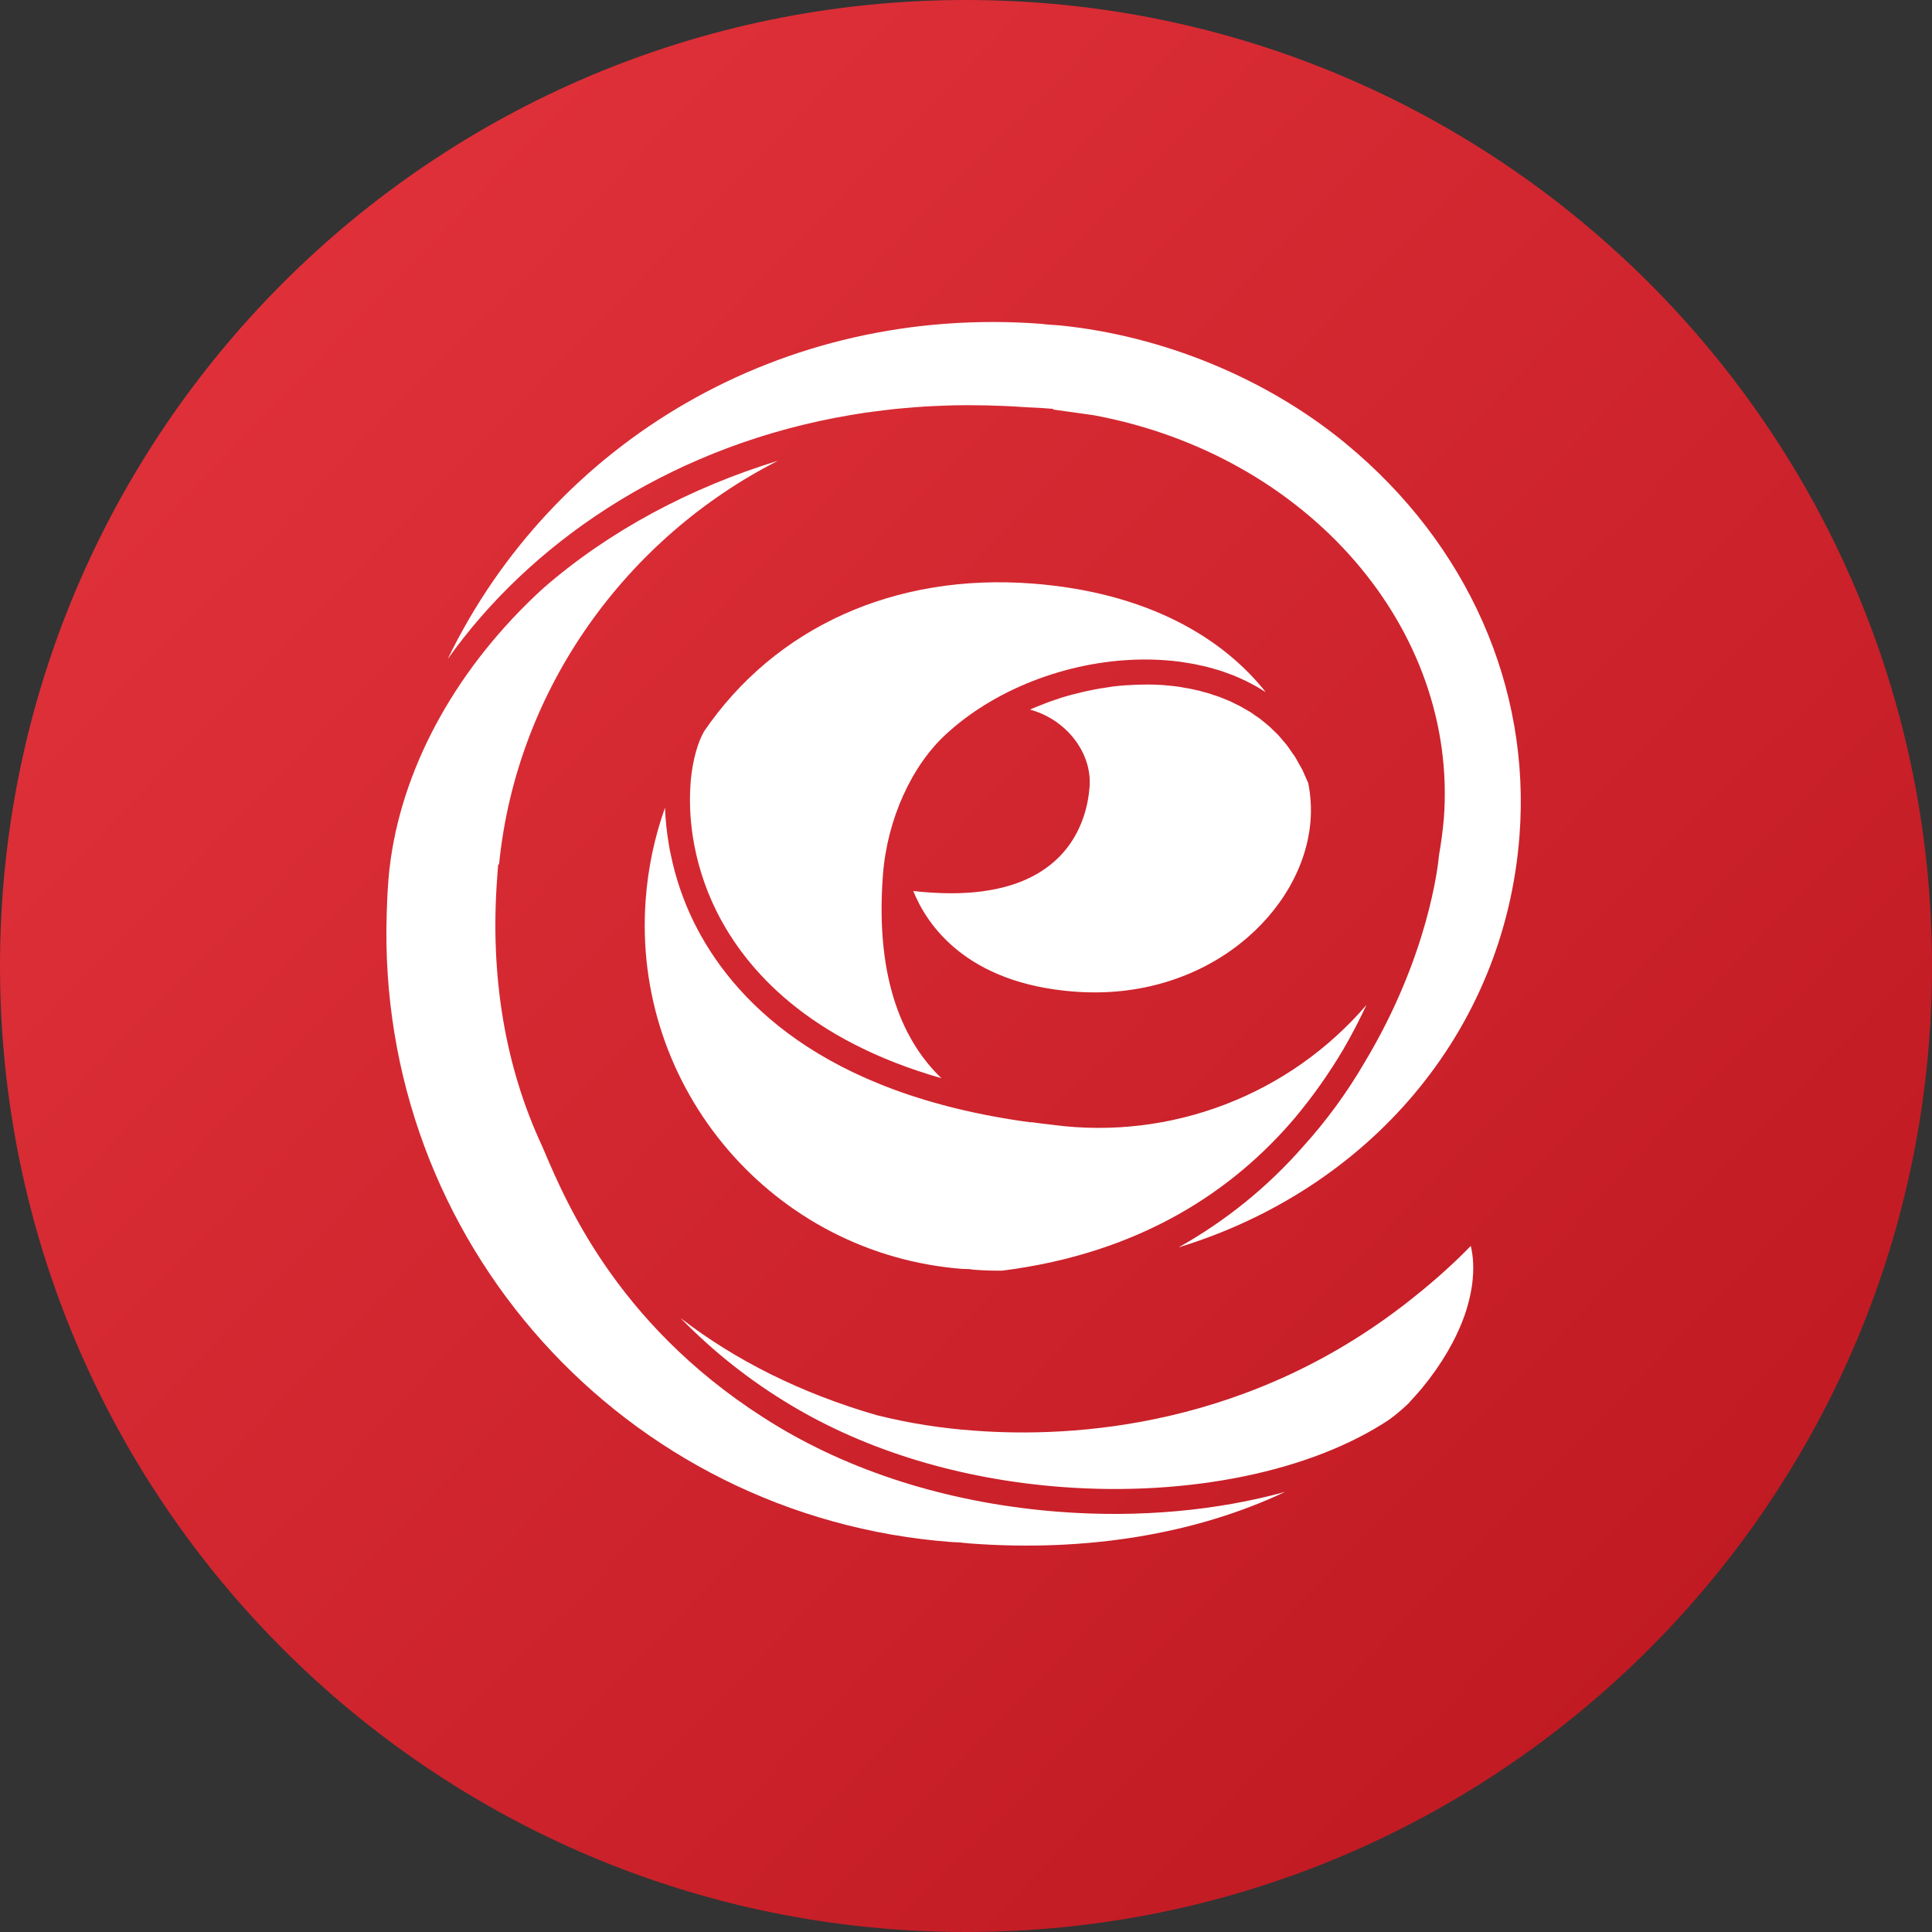 <svg width="30" height="30" viewBox="0 0 30 30" fill="none" xmlns="http://www.w3.org/2000/svg">
<rect x="0" y="0" width="30" height="30" fill="#333333" stroke="none"/>
<path d="M15 30C23.284 30 30 23.284 30 15C30 6.716 23.284 0 15 0C6.716 0 0 6.716 0 15C0 23.284 6.716 30 15 30Z" fill="url(#paint0_linear)"/>
<path fill-rule="evenodd" clip-rule="evenodd" d="M16.486 23.09C18.463 23.239 20.366 22.848 21.576 22.041C21.675 21.968 21.771 21.887 21.863 21.8C21.936 21.719 22.011 21.639 22.08 21.556C22.389 21.181 22.612 20.793 22.743 20.422C22.754 20.392 22.763 20.363 22.772 20.333C22.803 20.233 22.828 20.131 22.846 20.028L22.854 19.98C22.866 19.905 22.871 19.833 22.875 19.762C22.876 19.714 22.878 19.666 22.875 19.62C22.872 19.528 22.859 19.436 22.838 19.347C22.572 19.62 22.288 19.875 21.99 20.113C19.445 22.177 16.657 22.33 15.13 22.215C14.617 22.179 14.109 22.099 13.611 21.974C12.434 21.633 11.414 21.121 10.567 20.466C11.075 20.988 11.65 21.442 12.275 21.816C13.463 22.53 14.918 22.971 16.486 23.09ZM8.431 9.138C7.116 10.339 6.279 11.845 6.067 13.342C6.052 13.453 6.039 13.563 6.03 13.675V13.68L6.03 13.684V13.69C6.017 13.849 6.009 14.014 6.005 14.182C5.838 19.273 9.691 23.56 14.776 23.945L14.842 23.948L14.907 23.951L14.957 23.957C14.988 23.96 15.019 23.964 15.052 23.966C16.884 24.105 18.584 23.814 19.954 23.166C18.904 23.456 17.693 23.57 16.456 23.476C14.829 23.353 13.314 22.893 12.075 22.148C9.653 20.689 8.814 18.725 8.456 17.886L8.419 17.799C7.849 16.579 7.603 15.167 7.721 13.616L7.735 13.423H7.749C8.022 10.681 9.74 8.345 12.079 7.155C10.728 7.569 9.457 8.242 8.431 9.138ZM16.919 12.218C16.878 12.764 16.549 14.019 14.402 13.856C14.328 13.851 14.254 13.844 14.181 13.835C14.391 14.356 15 15.271 16.684 15.398C18.745 15.555 20.243 14.152 20.35 12.742C20.365 12.547 20.352 12.35 20.314 12.158C20.3 12.125 20.286 12.095 20.272 12.064C20.254 12.024 20.237 11.982 20.218 11.944C20.202 11.912 20.183 11.884 20.166 11.853C20.147 11.819 20.128 11.782 20.108 11.75C20.088 11.72 20.068 11.693 20.048 11.665C20.027 11.635 20.007 11.603 19.985 11.575C19.964 11.547 19.941 11.523 19.919 11.497C19.897 11.471 19.875 11.443 19.852 11.418C19.829 11.393 19.805 11.371 19.781 11.348C19.758 11.326 19.735 11.302 19.712 11.281C19.686 11.259 19.66 11.239 19.636 11.218C19.612 11.199 19.588 11.178 19.563 11.159C19.537 11.14 19.51 11.123 19.483 11.105C19.459 11.088 19.435 11.069 19.41 11.054C19.382 11.037 19.354 11.022 19.327 11.006C19.302 10.992 19.277 10.977 19.253 10.964C19.225 10.949 19.197 10.936 19.17 10.923C19.144 10.911 19.119 10.898 19.094 10.886C19.067 10.874 19.039 10.864 19.013 10.853C18.986 10.843 18.96 10.831 18.935 10.822C18.906 10.811 18.878 10.803 18.849 10.793C18.826 10.785 18.801 10.776 18.778 10.769C18.75 10.761 18.724 10.754 18.697 10.747C18.672 10.74 18.648 10.732 18.623 10.726C18.6 10.72 18.578 10.716 18.555 10.711C18.528 10.705 18.501 10.698 18.474 10.693C18.45 10.689 18.428 10.685 18.406 10.682L18.332 10.668C18.293 10.662 18.254 10.657 18.215 10.652C18.209 10.652 18.203 10.651 18.197 10.651C18.038 10.632 17.877 10.626 17.716 10.631C17.687 10.631 17.659 10.632 17.63 10.633C17.512 10.638 17.392 10.646 17.272 10.661L17.238 10.667C17.126 10.682 17.015 10.701 16.905 10.725L16.822 10.743C16.704 10.77 16.587 10.801 16.471 10.837L16.42 10.855C16.316 10.888 16.215 10.926 16.116 10.967L16.043 10.996C16.027 11.003 16.011 11.012 15.995 11.019C16.546 11.167 16.96 11.68 16.919 12.218ZM16.364 17.468C16.245 17.455 16.126 17.441 16.007 17.424L16.006 17.428C12.732 16.987 11.354 15.494 10.774 14.319C10.61 13.985 10.489 13.631 10.415 13.266C10.409 13.239 10.403 13.212 10.398 13.186L10.387 13.121C10.354 12.93 10.333 12.736 10.326 12.542C10.164 12.999 10.063 13.476 10.027 13.959C9.803 16.904 12.012 19.481 14.951 19.704C14.964 19.705 14.976 19.705 14.989 19.705C15.007 19.705 15.025 19.705 15.044 19.706H15.052L15.075 19.71C15.099 19.713 15.123 19.717 15.149 19.718C15.289 19.729 15.429 19.732 15.568 19.73C17.713 19.457 19.149 18.489 20.11 17.355C20.387 17.023 20.637 16.669 20.858 16.296C20.993 16.064 21.112 15.833 21.219 15.604C20.628 16.293 19.874 16.824 19.027 17.149C18.179 17.475 17.264 17.585 16.364 17.469V17.468ZM13.71 13.585C13.776 12.721 14.158 11.878 14.707 11.385L14.706 11.386C14.706 11.386 14.781 11.319 14.8 11.303C15.61 10.614 16.775 10.216 17.882 10.242C18.031 10.245 18.18 10.257 18.329 10.276L18.402 10.288C18.45 10.296 18.5 10.303 18.547 10.312L18.633 10.331C18.674 10.34 18.716 10.348 18.757 10.359C18.787 10.367 18.816 10.376 18.845 10.384C18.883 10.395 18.922 10.405 18.96 10.418C18.989 10.427 19.017 10.438 19.047 10.449C19.082 10.461 19.118 10.474 19.153 10.488L19.238 10.524C19.271 10.539 19.305 10.554 19.339 10.57C19.366 10.583 19.392 10.597 19.419 10.611C19.451 10.627 19.483 10.644 19.514 10.662L19.591 10.709C19.612 10.722 19.634 10.734 19.654 10.747C18.992 9.911 17.826 9.197 16.025 9.061C13.893 8.9 12.038 9.737 10.932 11.358C10.835 11.529 10.759 11.791 10.727 12.11C10.727 12.118 10.726 12.126 10.725 12.134L10.721 12.202C10.705 12.438 10.715 12.703 10.757 12.985C10.815 13.36 10.932 13.763 11.134 14.165C11.588 15.067 12.559 16.154 14.618 16.742C14.056 16.203 13.583 15.256 13.71 13.586V13.585ZM15.922 6.323C15.711 6.307 15.502 6.299 15.293 6.294L15.236 6.294C15.094 6.291 14.951 6.291 14.809 6.294L14.665 6.299C14.555 6.303 14.446 6.307 14.338 6.314C14.257 6.319 14.178 6.326 14.098 6.333C14.024 6.339 13.95 6.345 13.875 6.353C13.764 6.365 13.655 6.379 13.545 6.394C13.503 6.4 13.46 6.405 13.418 6.411C13.279 6.431 13.143 6.455 13.008 6.481L12.963 6.489C10.316 7 8.215 8.455 6.951 10.235C8.584 6.866 12.137 4.723 16.178 5.029C16.189 5.03 16.199 5.031 16.209 5.033C16.227 5.036 16.244 5.038 16.262 5.039L16.458 5.053C18.049 5.213 19.644 5.866 20.863 6.859L20.905 6.894C22.79 8.452 23.77 10.668 23.595 12.974C23.362 16.041 21.237 18.473 18.301 19.369C19.032 18.96 19.688 18.429 20.239 17.798C20.597 17.402 20.913 16.97 21.182 16.509C22.186 14.844 22.332 13.421 22.345 13.278C22.378 13.09 22.403 12.901 22.42 12.712C22.643 9.762 20.312 7.07 16.992 6.449C16.838 6.426 16.548 6.386 16.354 6.36L16.356 6.349L16.162 6.335C16.119 6.332 16.076 6.33 16.034 6.328C15.996 6.327 15.959 6.326 15.922 6.322V6.323Z" fill="white"/>
<defs>
<linearGradient id="paint0_linear" x1="0" y1="0" x2="34" y2="33" gradientUnits="userSpaceOnUse">
<stop stop-color="#E5353E"/>
<stop offset="1" stop-color="#B6121B"/>
</linearGradient>
</defs>
</svg>
